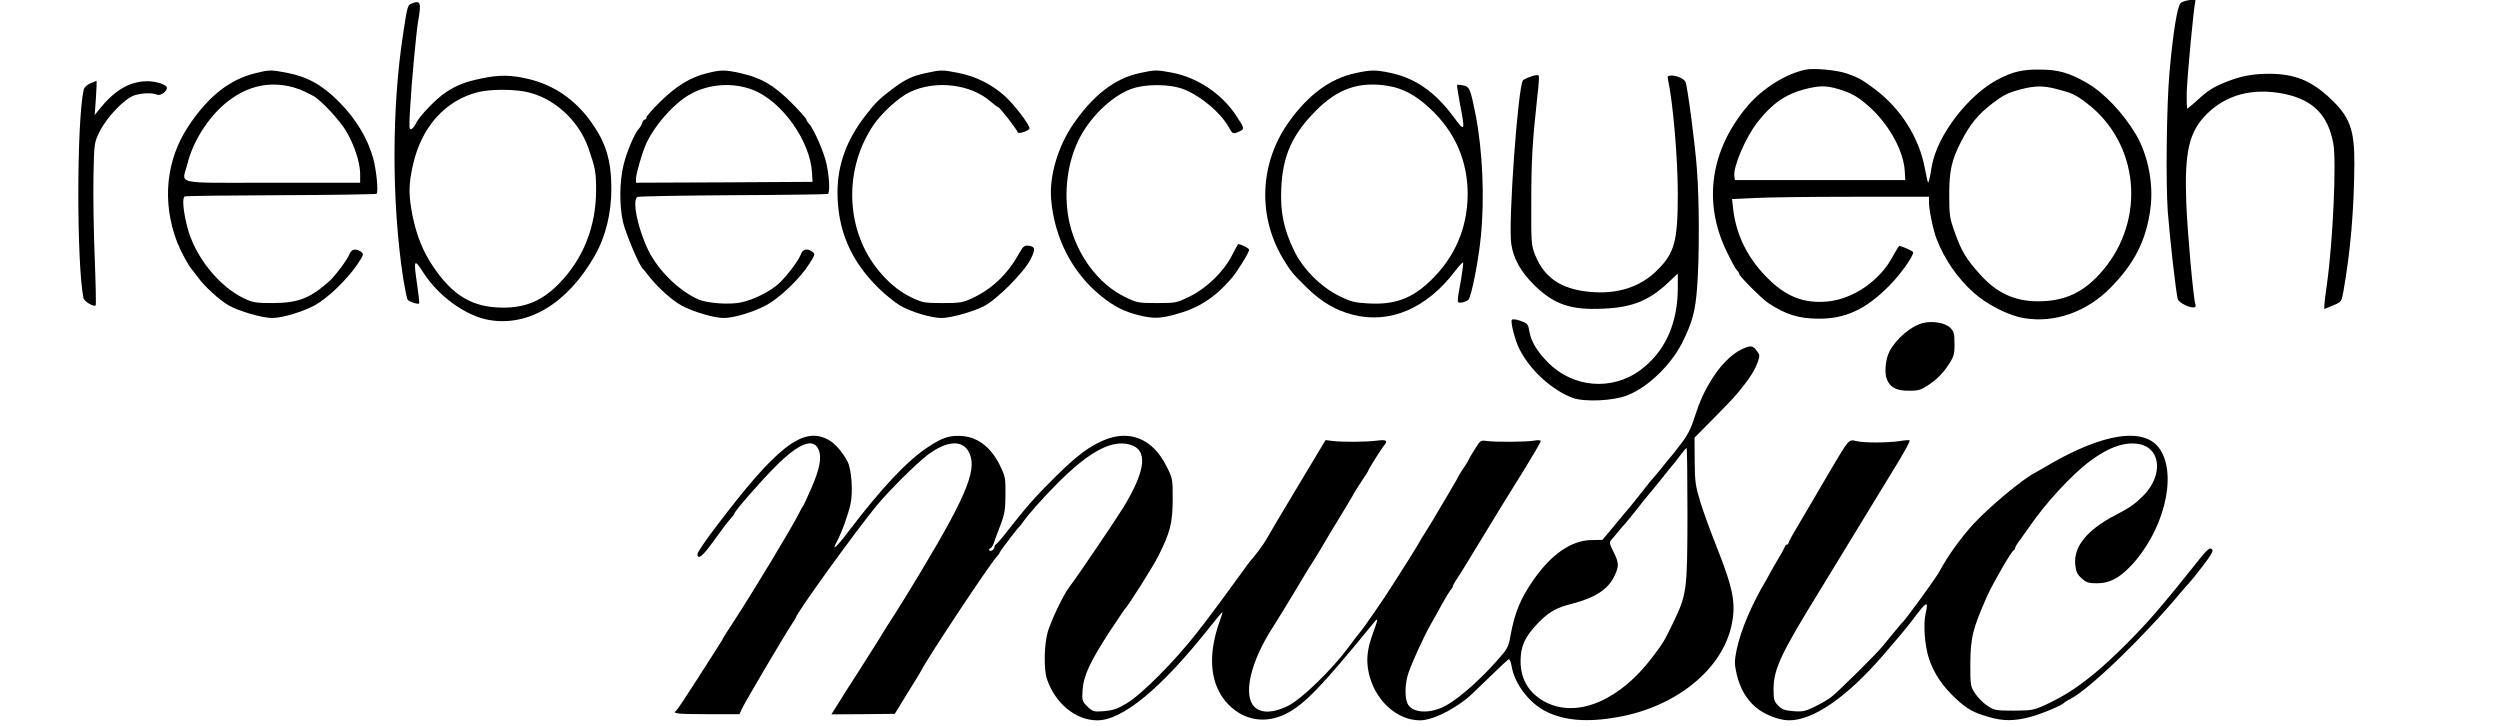 <?xml version="1.0" standalone="no"?>
<!DOCTYPE svg PUBLIC "-//W3C//DTD SVG 20010904//EN"
 "http://www.w3.org/TR/2001/REC-SVG-20010904/DTD/svg10.dtd">
<svg version="1.0" xmlns="http://www.w3.org/2000/svg"
 width="1423pt" height="413pt" viewBox="0 0 1423 413"
 preserveAspectRatio="xMidYMid meet">

<g transform="translate(0,413) scale(0.1,-0.1)"
fill="#000000" stroke="none">
<path d="M12412 4112 c-19 -19 -43 -167 -63 -391 -17 -191 -22 -626 -10 -796
13 -163 47 -465 57 -498 6 -19 60 -47 89 -47 11 0 15 6 11 18 -12 38 -46 418
-52 582 -10 288 16 400 117 501 112 111 262 150 440 115 164 -34 250 -120 280
-282 19 -99 -2 -562 -36 -800 -8 -56 -15 -111 -15 -122 l0 -21 49 20 c49 21
49 21 60 82 40 227 60 460 62 722 1 202 -26 272 -145 382 -105 96 -197 132
-337 133 -96 0 -161 -12 -247 -46 -75 -30 -106 -50 -170 -109 -24 -22 -47 -41
-51 -43 -4 -1 -5 42 -4 95 4 107 42 503 49 515 11 17 -67 7 -84 -10z"/>
<path d="M2343 4110 c-23 -10 -24 -12 -48 -170 -66 -426 -66 -961 0 -1395 10
-60 21 -115 26 -122 10 -11 58 -27 65 -20 2 2 -3 48 -11 103 -22 149 -19 156
35 72 87 -135 240 -245 372 -269 225 -40 447 93 602 363 63 109 96 243 96 386
-1 161 -31 259 -114 376 -91 128 -211 211 -356 246 -102 24 -166 25 -267 4
-92 -19 -143 -38 -203 -78 -55 -35 -155 -139 -172 -178 -7 -15 -19 -30 -27
-33 -12 -5 -13 13 -7 112 9 161 35 436 46 502 19 107 14 121 -37 101z m643
-501 c159 -29 306 -159 363 -321 40 -116 44 -136 44 -243 -1 -205 -72 -385
-208 -526 -94 -98 -189 -140 -320 -140 -174 0 -288 67 -401 236 -56 83 -92
173 -115 283 -24 119 -24 180 1 291 48 218 185 371 373 417 66 16 186 17 263
3z"/>
<path d="M10280 3734 c-111 -22 -245 -105 -331 -205 -213 -250 -257 -548 -122
-828 25 -52 51 -101 59 -109 8 -7 14 -17 14 -22 0 -12 130 -142 165 -165 101
-66 172 -88 285 -89 153 -1 268 52 399 183 64 63 141 170 141 195 0 6 -66 36
-79 36 -3 0 -19 -26 -36 -57 -72 -139 -226 -245 -372 -259 -138 -13 -241 29
-350 141 -109 112 -171 240 -188 386 l-6 56 128 6 c70 4 323 7 561 7 l432 0 0
-34 c0 -42 24 -157 43 -206 45 -116 118 -222 209 -304 76 -69 201 -133 290
-147 175 -29 357 36 493 175 136 139 201 269 225 447 19 142 -13 305 -82 423
-73 123 -183 239 -281 295 -100 57 -163 75 -267 75 -96 1 -153 -12 -232 -53
-172 -87 -352 -321 -382 -496 -12 -74 -18 -96 -22 -93 -2 3 -11 41 -19 86 -33
171 -138 336 -284 445 -72 54 -92 65 -160 89 -56 19 -183 31 -231 22z m181
-110 c81 -24 121 -48 188 -110 108 -100 187 -247 193 -359 l3 -50 -485 0 -485
0 -3 22 c-8 53 65 223 132 308 81 104 157 157 264 186 84 22 124 23 193 3z
m1254 -3 c78 -20 100 -30 165 -80 295 -226 336 -657 91 -948 -106 -126 -215
-178 -371 -178 -135 0 -238 49 -333 157 -78 87 -104 131 -143 243 -26 72 -29
93 -29 205 0 138 13 198 68 305 50 97 96 154 177 216 65 49 87 60 160 80 85
22 130 23 215 0z"/>
<path d="M1456 3714 c-149 -36 -269 -131 -382 -300 -130 -195 -153 -433 -66
-662 21 -53 66 -137 86 -158 6 -7 20 -25 31 -40 35 -51 125 -133 178 -163 58
-33 191 -71 246 -71 59 0 176 36 244 73 75 42 180 144 239 229 39 58 40 62 23
75 -29 20 -54 16 -65 -12 -13 -33 -80 -123 -116 -156 -110 -97 -176 -123 -319
-124 -98 0 -116 3 -165 26 -145 69 -282 241 -324 407 -24 94 -30 168 -14 174
7 3 254 6 548 7 293 1 538 5 543 8 12 7 0 133 -19 203 -32 113 -97 222 -193
319 -96 97 -180 144 -299 167 -88 17 -99 17 -176 -2z m180 -73 c47 -9 86 -24
147 -57 44 -24 149 -136 187 -200 46 -77 79 -177 80 -241 l0 -53 -500 0 c-574
0 -514 -14 -483 108 31 126 116 260 216 344 109 90 226 123 353 99z"/>
<path d="M4026 3714 c-94 -23 -173 -71 -263 -158 -46 -45 -83 -87 -83 -93 0
-7 -4 -13 -9 -13 -5 0 -13 -9 -16 -20 -3 -11 -12 -26 -18 -32 -25 -26 -71
-135 -88 -208 -23 -94 -24 -229 -3 -323 14 -62 94 -253 113 -267 4 -3 17 -18
29 -35 53 -69 136 -144 193 -175 68 -36 184 -70 239 -70 58 0 175 36 244 74
77 43 190 151 241 232 35 54 36 58 19 71 -29 21 -54 16 -65 -14 -14 -37 -81
-125 -127 -168 -47 -43 -142 -91 -212 -106 -68 -15 -198 -5 -248 18 -111 51
-225 164 -281 277 -61 124 -94 286 -63 305 7 4 251 8 544 10 293 1 536 5 540
7 13 8 9 93 -7 169 -14 68 -75 206 -102 233 -7 7 -13 17 -13 22 0 5 -39 49
-87 97 -99 99 -170 140 -290 167 -85 19 -109 19 -187 0z m258 -95 c166 -64
329 -292 338 -474 l3 -50 -502 -3 -503 -2 0 22 c0 28 32 138 55 193 47 108
161 238 256 290 106 58 240 67 353 24z"/>
<path d="M5270 3714 c-77 -16 -116 -35 -190 -90 -77 -58 -98 -79 -157 -156
-105 -136 -156 -278 -156 -433 0 -214 76 -391 234 -545 36 -36 91 -80 122 -99
61 -36 178 -71 236 -71 53 0 178 35 241 67 74 38 226 190 265 265 31 61 29 75
-14 80 -19 2 -29 -6 -49 -42 -66 -120 -153 -203 -267 -257 -54 -25 -70 -28
-170 -28 -102 0 -114 2 -175 31 -76 36 -143 93 -204 173 -174 228 -181 562
-15 808 46 69 146 160 208 189 147 70 347 46 462 -56 19 -16 37 -30 41 -30 8
0 105 -125 111 -143 4 -12 67 9 67 23 0 21 -88 136 -141 184 -75 67 -166 112
-264 131 -91 18 -100 18 -185 -1z"/>
<path d="M6487 3714 c-141 -30 -264 -125 -377 -289 -88 -128 -138 -296 -127
-430 19 -220 120 -416 282 -548 75 -61 132 -90 216 -111 83 -20 118 -20 204 3
136 36 227 94 325 207 30 34 100 147 100 162 0 10 -58 38 -64 31 -2 -2 -18
-33 -37 -69 -48 -90 -141 -180 -236 -227 -75 -37 -80 -38 -188 -38 -108 0
-113 1 -186 37 -146 72 -266 232 -310 413 -36 153 -19 332 47 471 61 130 186
253 298 296 84 32 226 31 306 -1 97 -39 207 -132 253 -213 23 -42 25 -43 62
-26 30 13 29 19 -21 93 -80 121 -219 214 -361 241 -89 17 -98 17 -186 -2z"/>
<path d="M7716 3714 c-144 -31 -268 -122 -379 -277 -165 -230 -180 -528 -39
-771 43 -74 61 -96 139 -172 86 -84 166 -131 265 -156 210 -53 420 37 581 250
22 29 42 50 45 48 2 -3 -3 -45 -11 -93 -26 -142 -26 -138 3 -135 14 2 31 9 38
16 17 16 58 223 71 360 22 221 10 485 -29 689 -30 151 -35 164 -72 171 -17 3
-33 5 -34 3 -2 -2 5 -50 16 -108 31 -160 29 -163 -38 -72 -104 140 -218 219
-357 248 -85 18 -110 18 -199 -1z m186 -73 c84 -14 158 -54 236 -127 144 -133
217 -300 216 -494 -2 -189 -74 -356 -211 -487 -106 -103 -206 -139 -356 -130
-76 4 -99 10 -164 42 -106 53 -206 153 -257 258 -60 126 -79 219 -73 356 8
184 62 305 197 441 125 126 247 168 412 141z"/>
<path d="M8716 3695 c-21 -7 -42 -17 -47 -22 -28 -29 -85 -809 -67 -931 12
-84 55 -160 130 -234 113 -111 209 -144 393 -135 167 7 262 46 372 150 l53 50
0 -81 c0 -203 -72 -363 -211 -467 -163 -122 -388 -103 -531 45 -63 65 -94 118
-104 179 -6 36 -10 41 -50 55 -26 9 -46 11 -49 5 -8 -13 20 -121 44 -167 61
-120 184 -232 303 -277 66 -24 230 -17 309 14 117 45 248 171 313 298 58 116
76 180 86 317 13 171 13 493 -1 670 -9 134 -53 470 -65 499 -7 18 -48 37 -80
37 -20 0 -24 -4 -20 -22 29 -131 56 -451 56 -652 0 -267 -18 -335 -115 -432
-98 -99 -231 -141 -390 -125 -160 16 -255 81 -306 207 -23 57 -24 68 -23 309
0 233 7 346 35 601 7 56 10 106 8 112 -3 7 -17 6 -43 -3z"/>
<path d="M513 3655 c-19 -8 -34 -23 -37 -37 -40 -185 -40 -989 -1 -1184 4 -20
59 -53 70 -42 2 2 0 125 -6 273 -6 149 -9 356 -7 461 4 191 4 191 35 255 42
84 144 190 200 207 45 13 98 15 127 3 20 -8 56 18 56 39 0 20 -74 42 -130 37
-91 -6 -173 -57 -253 -157 l-28 -35 7 98 c4 53 5 97 3 97 -2 -1 -18 -7 -36
-15z"/>
<path d="M10944 2291 c-67 -17 -152 -90 -189 -161 -23 -44 -30 -123 -15 -159
19 -47 56 -66 128 -65 56 0 68 5 120 40 36 25 72 61 97 99 37 55 40 66 40 127
0 59 -3 71 -25 93 -29 28 -101 40 -156 26z"/>
<path d="M9940 2153 c-64 -21 -135 -85 -191 -173 -48 -76 -73 -130 -105 -229
-19 -62 -41 -103 -78 -150 -28 -37 -53 -68 -56 -71 -3 -3 -23 -27 -45 -55 -21
-27 -44 -54 -50 -60 -5 -5 -35 -41 -65 -80 -30 -38 -64 -81 -76 -95 -12 -14
-52 -61 -87 -104 l-66 -79 -63 -1 c-114 -2 -227 -80 -329 -226 -75 -108 -108
-188 -132 -322 -11 -62 -17 -73 -82 -145 -90 -101 -198 -197 -271 -241 -93
-58 -206 -55 -233 4 -16 36 -14 115 5 171 21 63 91 215 127 278 16 27 45 79
64 115 20 36 42 72 49 81 8 8 14 19 14 23 0 4 12 26 28 49 15 23 32 51 39 62
50 82 171 281 183 300 8 13 28 45 44 72 16 26 69 112 118 190 48 79 88 147 88
152 0 6 -15 7 -37 3 -44 -8 -222 -9 -272 -2 -32 5 -36 2 -62 -40 -16 -25 -32
-52 -36 -60 -3 -8 -18 -33 -33 -55 -15 -22 -30 -47 -33 -55 -4 -8 -17 -31 -29
-50 -11 -19 -26 -44 -32 -55 -12 -20 -66 -112 -89 -150 -7 -11 -24 -39 -39
-63 -16 -24 -28 -45 -28 -46 0 -2 -27 -46 -59 -97 -33 -52 -77 -121 -98 -154
-42 -68 -173 -257 -183 -265 -3 -3 -33 -41 -65 -85 -94 -127 -268 -296 -344
-333 -81 -40 -147 -43 -187 -9 -72 62 -29 256 101 457 23 36 74 119 114 185
92 154 90 151 128 210 17 27 40 66 51 85 11 19 48 82 83 138 35 57 70 116 78
130 7 15 31 53 52 84 22 32 39 60 39 63 0 5 75 125 90 142 21 25 10 32 -42 25
-62 -8 -195 -9 -253 -2 l-40 5 -162 -270 c-89 -148 -168 -281 -175 -295 -12
-23 -75 -108 -89 -120 -3 -3 -30 -39 -59 -80 -49 -69 -178 -243 -207 -280 -7
-8 -26 -33 -43 -55 -126 -161 -312 -348 -398 -399 -51 -31 -77 -39 -127 -44
-61 -4 -65 -3 -96 27 -30 30 -31 35 -27 94 5 79 42 159 150 326 46 69 85 128
88 131 18 15 163 245 193 305 68 135 81 187 82 321 0 121 0 121 -38 195 -77
151 -206 204 -350 145 -85 -35 -155 -87 -275 -205 -114 -112 -178 -185 -275
-310 -32 -42 -63 -77 -68 -79 -5 -2 -9 -10 -9 -17 0 -7 -7 -15 -15 -19 -8 -3
-15 -1 -15 4 0 6 4 10 8 10 5 0 14 15 20 33 6 17 23 64 38 102 22 58 27 87 27
170 1 94 -1 104 -33 169 -54 107 -132 164 -231 165 -61 1 -101 -13 -179 -65
-119 -79 -264 -234 -449 -477 -71 -94 -100 -119 -68 -60 26 46 66 157 78 214
15 69 6 196 -16 240 -30 58 -75 109 -116 129 -141 72 -290 -44 -632 -496 -59
-77 -107 -148 -107 -157 0 -38 31 -12 95 78 37 52 78 106 91 120 13 14 24 29
24 32 0 12 148 182 235 269 133 133 216 165 245 93 18 -43 6 -108 -42 -218
-23 -53 -44 -98 -47 -101 -3 -3 -15 -23 -25 -45 -36 -73 -258 -441 -365 -605
-31 -47 -59 -92 -64 -100 -8 -17 -3 -8 -151 -240 -60 -94 -113 -173 -118 -176
-25 -15 9 -19 176 -19 l185 0 16 35 c21 43 237 409 276 468 16 24 29 45 29 47
0 21 342 495 462 640 70 84 226 239 287 285 105 79 192 88 231 25 58 -93 2
-238 -265 -683 -58 -97 -128 -211 -155 -252 -27 -41 -68 -106 -91 -145 -24
-38 -75 -119 -114 -180 -39 -60 -90 -140 -112 -176 l-41 -65 180 1 181 2 73
119 c41 65 77 125 81 133 29 61 385 598 423 638 11 12 20 25 20 28 0 5 98 135
110 145 4 3 13 15 21 26 28 42 115 140 199 224 177 178 306 248 409 220 106
-28 95 -143 -33 -355 -50 -81 -262 -394 -313 -461 -31 -41 -98 -181 -119 -249
-21 -72 -24 -213 -5 -270 47 -139 164 -235 287 -235 142 0 361 180 629 517 44
56 81 100 83 99 1 -2 -5 -23 -14 -47 -74 -203 -57 -372 49 -480 90 -91 211
-110 328 -51 104 53 200 152 496 515 29 36 29 28 -2 -56 -33 -91 -40 -151 -25
-223 32 -156 159 -275 294 -274 66 1 171 50 266 125 14 11 71 65 127 120 56
55 106 101 111 103 5 1 12 -17 16 -40 16 -98 98 -208 193 -256 105 -54 239
-65 414 -33 331 59 592 272 645 523 26 123 10 206 -86 448 -32 80 -73 192 -91
250 -29 95 -32 117 -33 237 l-1 132 107 108 c110 112 123 125 173 189 41 51
65 92 81 136 11 33 11 39 -7 62 -20 26 -30 29 -59 19z m-335 -956 c-1 -433 -3
-449 -84 -617 -50 -103 -53 -108 -115 -190 -184 -244 -422 -347 -602 -260 -97
48 -148 128 -149 235 0 87 24 140 99 218 62 64 104 88 196 111 131 34 206 83
241 161 25 53 24 72 -7 134 -23 46 -25 54 -12 69 9 9 26 30 39 46 13 16 31 37
39 45 8 9 40 48 70 86 30 39 57 72 60 75 3 3 33 39 66 80 32 41 64 80 69 86 6
6 26 31 45 57 19 25 37 47 40 47 3 0 5 -172 5 -383z"/>
<path d="M11970 1624 c-87 -25 -199 -76 -305 -138 -33 -20 -69 -40 -80 -46
-75 -38 -269 -201 -358 -299 -70 -78 -144 -181 -186 -261 -20 -38 -192 -274
-210 -290 -4 -3 -26 -30 -51 -60 -25 -30 -56 -68 -70 -85 -36 -43 -251 -256
-286 -282 -16 -13 -57 -37 -92 -54 -54 -27 -70 -31 -123 -27 -48 4 -65 9 -87
31 -24 25 -27 35 -27 95 1 114 40 198 261 557 114 186 305 499 319 523 6 9 42
68 80 131 83 134 119 200 114 205 -2 2 -29 0 -59 -5 -74 -10 -197 -10 -242 0
-46 11 -42 15 -151 -169 -119 -204 -116 -198 -179 -305 -32 -53 -58 -100 -58
-106 0 -5 -4 -9 -9 -9 -5 0 -11 -8 -14 -17 -4 -10 -18 -36 -32 -58 -13 -22
-28 -47 -32 -55 -4 -8 -20 -37 -36 -65 -87 -146 -148 -290 -172 -403 -13 -66
-13 -81 0 -139 19 -80 54 -142 108 -188 49 -42 132 -75 191 -75 137 0 327 131
531 366 92 106 137 160 174 209 78 104 89 109 72 34 -15 -64 -5 -186 19 -259
28 -83 77 -156 150 -224 68 -63 100 -81 190 -107 81 -24 145 -24 235 0 63 16
183 66 195 82 3 3 19 13 37 22 108 56 420 357 628 607 21 25 40 47 44 50 4 3
38 45 75 93 48 62 66 91 58 99 -16 16 -25 6 -130 -126 -53 -66 -101 -126 -107
-132 -5 -6 -28 -33 -50 -60 -107 -130 -283 -307 -395 -397 -96 -77 -164 -120
-259 -165 -73 -34 -81 -36 -187 -37 -104 0 -113 2 -152 28 -23 15 -54 46 -69
69 -27 40 -28 47 -28 167 1 153 13 201 97 391 34 74 137 253 150 258 4 2 8 8
8 13 0 6 15 30 33 53 17 24 39 54 47 66 92 135 243 299 347 376 109 81 204
113 285 95 119 -27 129 -178 20 -290 -50 -50 -78 -70 -157 -111 -164 -84 -242
-180 -233 -282 4 -42 11 -57 37 -80 26 -24 40 -28 87 -28 69 0 121 26 186 92
191 196 274 517 173 670 -53 81 -166 99 -325 52z"/>
</g>
</svg>
